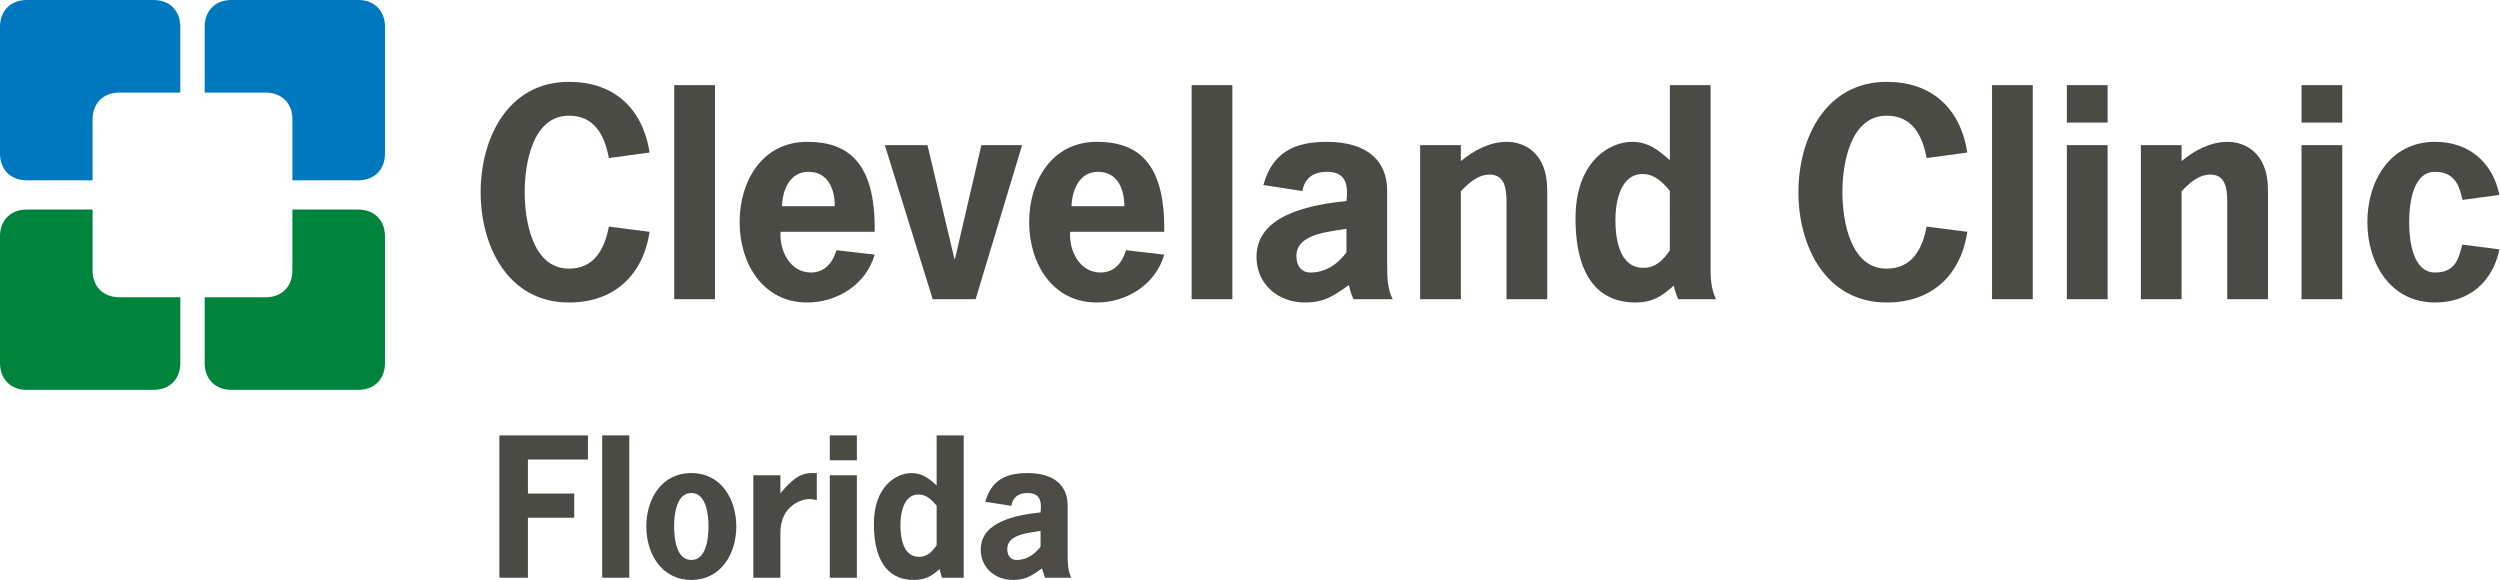 <?xml version="1.0" encoding="utf-8"?>
<!-- Generator: Adobe Illustrator 16.0.4, SVG Export Plug-In . SVG Version: 6.00 Build 0)  -->
<!DOCTYPE svg PUBLIC "-//W3C//DTD SVG 1.1//EN" "http://www.w3.org/Graphics/SVG/1.1/DTD/svg11.dtd">
<svg version="1.1" id="Layer_2" xmlns="http://www.w3.org/2000/svg" xmlns:xlink="http://www.w3.org/1999/xlink" x="0px" y="0px"
	 width="513px" height="119px" viewBox="0 0 513 119" enable-background="new 0 0 513 119" xml:space="preserve">
<g>
	<g>
		<g>
			<g>
				<polygon fill="#4b4b45" points="220.113,59.858 220.167,59.832 220.113,59.616 				"/>
				<path fill="#4b4b45" d="M133.294,47.566c-1.355,9.031-7.396,14.507-16.544,14.507c-12.532,0-18.12-11.573-18.12-22.64
					c0-11.062,5.588-22.637,18.12-22.637c9.032,0,15.074,5.193,16.544,14.507l-8.357,1.13c-0.846-4.573-2.878-8.694-8.187-8.694
					c-7.562,0-9.087,10.048-9.087,15.694c0,5.651,1.526,15.693,9.087,15.693c5.253,0,7.341-4.118,8.187-8.634L133.294,47.566z"/>
				<rect x="138.355" y="17.473" fill="#4b4b45" width="8.357" height="43.921"/>
				<path fill="#4b4b45" d="M171.3,42.313c0-3.559-1.411-7.057-5.418-7.057c-3.784,0-5.308,3.669-5.421,7.057H171.3z
					 M160.179,47.566c-0.284,3.839,1.925,8.354,6.211,8.354c2.659,0,4.376-1.738,5.265-4.58l7.83,0.911
					c-1.806,6.267-7.845,9.822-13.83,9.822c-9.202,0-13.887-8.13-13.887-16.484c0-8.414,4.627-16.485,13.886-16.485
					c7.959,0,14.056,3.782,13.831,18.463H160.179z"/>
				<path fill="#4b4b45" d="M230.716,42.313c0-3.559-1.412-7.057-5.419-7.057c-3.785,0-5.308,3.669-5.42,7.057H230.716z
					 M219.594,47.566c-0.282,3.839,1.925,8.354,6.211,8.354c2.661,0,4.377-1.738,5.265-4.58l7.83,0.911
					c-1.806,6.267-7.845,9.822-13.83,9.822c-9.202,0-13.887-8.13-13.887-16.484c0-8.414,4.626-16.485,13.887-16.485
					c7.958,0,14.055,3.782,13.83,18.463H219.594z"/>
				<polygon fill="#4b4b45" points="200.197,61.394 191.39,61.394 181.567,29.781 190.318,29.781 195.849,53.134 195.962,53.134 
					201.382,29.781 209.738,29.781 				"/>
				<rect x="244.524" y="17.473" fill="#4b4b45" width="8.357" height="43.921"/>
				<path fill="#4b4b45" d="M276.292,46.943c-3.442,0.623-10.274,0.961-10.274,5.589c0,1.864,0.903,3.388,2.878,3.388
					c3.445,0,5.813-2.034,7.396-4.12V46.943z M276.794,58.486c-3.109,2.204-5.018,3.587-9.025,3.587
					c-5.478,0-9.936-3.728-9.936-9.371c0-8.92,11.741-10.727,18.458-11.462c0.565-4.399-0.905-5.983-4.006-5.983
					c-2.655,0-4.576,1.184-5.026,3.951l-8.015-1.24c1.86-6.719,6.378-8.864,12.981-8.864c8.525,0,12.42,4.062,12.42,9.992v15.696
					c0,2.259,0.115,4.517,1.129,6.602h-8.036C277.04,59.957,276.794,58.486,276.794,58.486z"/>
				<path fill="#4b4b45" d="M299.766,33.057c2.652-2.202,5.925-3.953,9.429-3.953c3.44,0,8.296,2.093,8.296,9.878v22.412h-8.358
					V42.371c0-2.545,0.174-6.549-3.441-6.549c-2.43,0-4.347,1.747-5.925,3.442v22.129h-8.357V29.781h8.357V33.057z"/>
				<path fill="#4b4b45" d="M403.695,47.566c-1.357,9.031-7.395,14.507-16.541,14.507c-12.534,0-18.119-11.573-18.119-22.64
					c0-11.062,5.584-22.637,18.119-22.637c9.033,0,15.075,5.193,16.541,14.507l-8.354,1.13c-0.85-4.573-2.883-8.694-8.187-8.694
					c-7.564,0-9.09,10.048-9.09,15.694c0,5.651,1.526,15.693,9.09,15.693c5.25,0,7.337-4.118,8.187-8.634L403.695,47.566z"/>
				<rect x="408.768" y="17.473" fill="#4b4b45" width="8.354" height="43.921"/>
				<path fill="#4b4b45" d="M432.478,61.394h-8.358V29.781h8.358V61.394z M432.478,25.152h-8.358v-7.68h8.358V25.152z"/>
				<path fill="#4b4b45" d="M447.661,33.057c2.653-2.202,5.929-3.953,9.425-3.953c3.446,0,8.305,2.093,8.305,9.878v22.412h-8.36
					V42.371c0-2.545,0.173-6.549-3.441-6.549c-2.428,0-4.344,1.747-5.929,3.442v22.129h-8.355V29.781h8.355V33.057z"/>
				<path fill="#4b4b45" d="M480.629,61.394h-8.357V29.781h8.357V61.394z M480.629,25.152h-8.357v-7.68h8.357V25.152z"/>
				<path fill="#4b4b45" d="M512.878,51.177c-1.355,6.606-6.154,10.896-13.211,10.896c-9.201,0-13.885-8.13-13.885-16.484
					c0-8.414,4.628-16.485,13.885-16.485c7.057,0,11.856,4.289,13.211,10.895l-7.583,1.022c-0.565-2.553-1.396-5.764-5.627-5.764
					c-4.516,0-5.308,6.382-5.308,10.332c0,3.952,0.792,10.331,5.308,10.331c4.232,0,4.837-2.896,5.595-5.733L512.878,51.177z"/>
				<path fill="#4b4b45" d="M342.654,51.35c-1.292,1.974-2.929,3.614-5.415,3.614c-5.023,0-5.757-6.101-5.757-9.879
					c0-3.503,0.959-9.377,5.586-9.377c2.43,0,4.123,1.693,5.585,3.444V51.35z M351.014,55.764V17.473h-8.359v15.413
					c-2.366-2.092-4.397-3.782-7.786-3.782c-4.572,0-11.573,4.009-11.573,15.696c0,13.323,5.868,17.273,12.251,17.273
					c3.5,0,5.384-1.214,7.924-3.475c0,0,0.255,1.525,0.931,2.795h7.727C351.257,59.606,351.054,57.697,351.014,55.764z"/>
			</g>
			<path fill="#0078bf" d="M19,24.479V37H5.479C2.192,37,0,34.791,0,31.521V5.479C0,2.191,2.209,0,5.479,0h26.041
				C34.808,0,37,2.191,37,5.479V19H24.479C21.191,19,19,21.192,19,24.479z"/>
			<path fill="#0078bf" d="M54.521,19H42V5.479C42,2.191,44.209,0,47.479,0h26.041C76.809,0,79,2.209,79,5.479v26.041
				C79,34.809,76.809,37,73.521,37H60V24.479C60,21.191,57.808,19,54.521,19z"/>
			<path fill="#00843d" d="M60,55.521V43h13.521C76.808,43,79,45.209,79,48.479v26.041C79,77.809,76.791,80,73.521,80H47.479
				C44.192,80,42,77.809,42,74.521V61h12.521C57.809,61,60,58.808,60,55.521z"/>
			<path fill="#00843d" d="M24.479,61H37v13.521C37,77.809,34.791,80,31.521,80H5.479C2.191,80,0,77.791,0,74.521V48.479
				C0,45.191,2.191,43,5.479,43H19v12.521C19,58.809,21.192,61,24.479,61z"/>
		</g>
	</g>
	<g>
		<g>
			<g>
				<path fill="#4b4b45" d="M120.645,94.296h-12.314v6.984h9.498v4.955h-9.498v12.313h-5.855V89.341h18.169V94.296z"/>
				<path fill="#4b4b45" d="M129.129,118.549h-5.557V89.341h5.557V118.549z"/>
				<path fill="#4b4b45" d="M132.62,108.037c0-5.593,3.079-10.963,9.235-10.963c6.158,0,9.235,5.37,9.235,10.963
					c0,5.556-3.115,10.963-9.235,10.963C135.736,119,132.62,113.593,132.62,108.037z M145.385,108.037
					c0-2.628-0.526-6.871-3.53-6.871c-3.003,0-3.528,4.243-3.528,6.871c0,2.627,0.525,6.87,3.528,6.87
					C144.859,114.907,145.385,110.664,145.385,108.037z"/>
				<path fill="#4b4b45" d="M160.139,101.205c2.139-2.517,3.867-4.131,6.42-4.131h1.05v5.557c-0.524-0.112-1.05-0.225-1.615-0.225
					c-1.425,0-5.855,1.314-5.855,6.908v9.234h-5.557V97.525h5.557V101.205z"/>
				<path fill="#4b4b45" d="M175.831,94.446h-5.556v-5.105h5.556V94.446z M175.831,118.549h-5.556V97.525h5.556V118.549z"/>
				<path fill="#4b4b45" d="M192.798,116.784c-1.688,1.502-3.001,2.216-5.331,2.216c-4.242,0-8.146-2.629-8.146-11.488
					c0-7.771,4.655-10.438,7.697-10.438c2.252,0,3.603,1.127,5.181,2.517v-10.25h5.556v29.208h-4.468L192.798,116.784z
					 M188.481,101.467c-3.077,0-3.716,3.905-3.716,6.232c0,2.516,0.489,6.57,3.83,6.57c1.651,0,2.739-1.089,3.604-2.402v-8.109
					C191.222,102.594,190.095,101.467,188.481,101.467z"/>
				<path fill="#4C4B46" d="M213.823,116.635c-2.065,1.464-3.304,2.365-5.971,2.365c-3.641,0-6.606-2.479-6.606-6.232
					c0-5.931,7.808-7.134,12.276-7.621c0.376-2.928-0.601-3.98-2.667-3.98c-1.762,0-3.04,0.789-3.34,2.628l-5.331-0.824
					c1.239-4.468,4.243-5.896,8.635-5.896c5.668,0,8.259,2.703,8.259,6.646v10.436c0,1.502,0.075,3.004,0.751,4.393h-5.406
					L213.823,116.635z M213.522,108.938c-2.291,0.412-6.833,0.638-6.833,3.716c0,1.239,0.601,2.253,1.915,2.253
					c2.291,0,3.867-1.351,4.918-2.74V108.938z"/>
			</g>
		</g>
	</g>
</g>
</svg>
